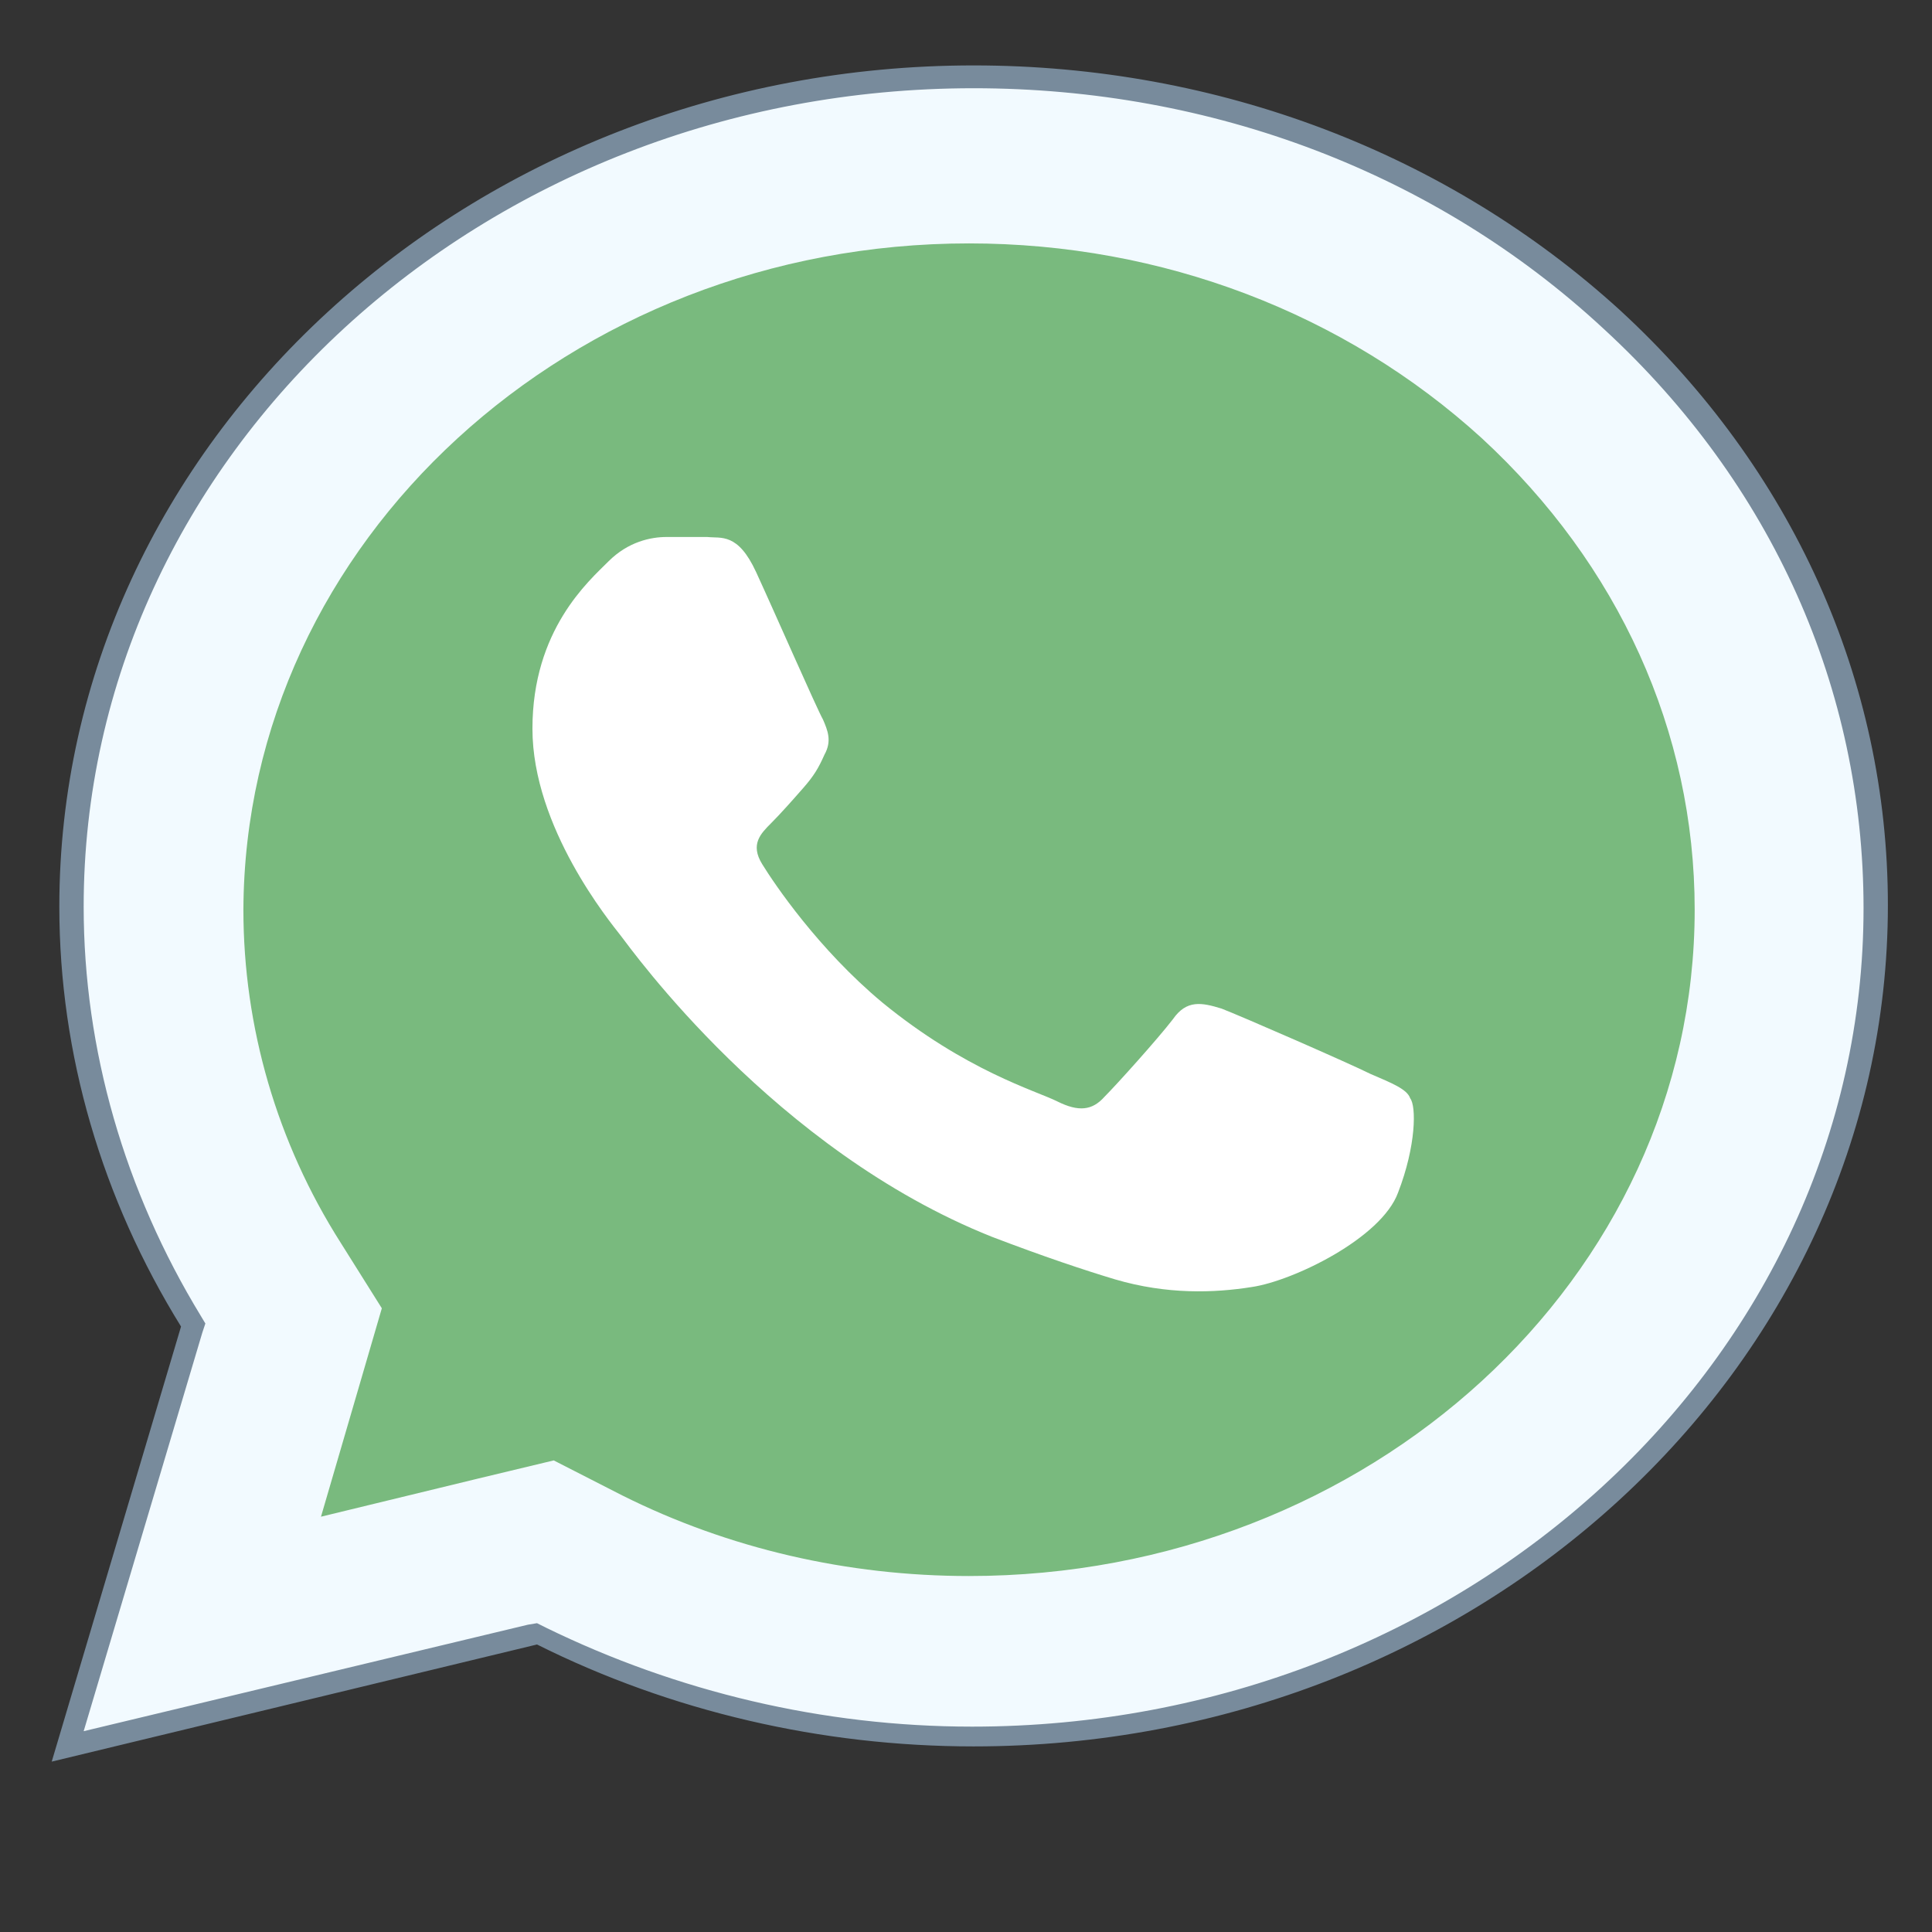<?xml version="1.0" encoding="utf-8"?>
<!-- Generator: Adobe Illustrator 22.0.1, SVG Export Plug-In . SVG Version: 6.00 Build 0)  -->
<svg version="1.1" xmlns="http://www.w3.org/2000/svg" xmlns:xlink="http://www.w3.org/1999/xlink" x="0px" y="0px"
	 viewBox="0 0 127 127" style="enable-background:new 0 0 127 127;" xml:space="preserve">
<rect x="0" y="0" width="127" height="127" fill="#333333" stroke="none"/>
<style type="text/css">
	.st0{fill:#F2FAFF;}
	.st1{fill:#79BA7E;}
	.st2{fill:#788B9C;}
	.st3{fill:#FFFFFF;}
</style>
<g id="Layer_1">
</g>
<g id="Whatsapp">
	<path class="st0" d="M12.7,87.1l-0.2-0.3c-5.2-8.3-7.9-17.7-7.9-27.3C4.7,29.5,31.3,5,64,5c15.9,0,30.8,5.7,42,16
		c11.2,10.3,17.4,24,17.4,38.6c0,30.1-26.6,54.5-59.3,54.5c-9.9,0-19.7-2.3-28.4-6.6l-0.3-0.1l-30.9,7.4L12.7,87.1z"/>
	<path class="st1" d="M63.7,103.6c-8,0-15.8-1.8-22.8-5.3L36.4,96l-5,1.2l-10.3,2.5l2.6-8.9l1.4-4.8l-2.7-4.3
		c-4.2-6.6-6.4-14.2-6.4-21.9C16.1,35.6,37.5,16,63.7,16c12.7,0,24.7,4.6,33.7,12.8c9,8.3,14,19.3,14,31
		C111.4,84,90,103.6,63.7,103.6z"/>
	<path class="st2" d="M64,5.8L64,5.8c15.7,0,30.4,5.6,41.4,15.8c11.1,10.2,17.1,23.7,17.1,38.1c0,29.7-26.3,53.8-58.6,53.8
		c-9.8,0-19.4-2.3-28-6.5l-0.6-0.3l-0.6,0.1l-29.2,7l7.8-26.2l0.2-0.6l-0.3-0.5C8.2,78.3,5.5,69,5.5,59.6C5.5,29.9,31.7,5.8,64,5.8
		 M64,4.3C30.9,4.3,3.9,29.1,3.9,59.6c0,9.7,2.8,19.2,8,27.6l-8.5,28.6l31.9-7.7c8.8,4.4,18.7,6.7,28.7,6.7h0
		c33.1,0,60.1-24.8,60.1-55.3c0-14.8-6.3-28.7-17.6-39.1C95.2,10.1,80.1,4.3,64,4.3L64,4.3z"/>
	<path class="st3" d="M90.1,70.6c-1.4-0.7-8.5-3.8-9.8-4.3C79,65.9,78,65.7,77.1,67c-1,1.3-3.7,4.3-4.5,5.1c-0.8,0.9-1.7,1-3.1,0.3
		c-1.4-0.7-6-2-11.5-6.5c-4.2-3.5-7.1-7.8-7.9-9.1c-0.8-1.3-0.1-2,0.6-2.7c0.6-0.6,1.4-1.5,2.1-2.3c0.7-0.8,1-1.3,1.4-2.2
		c0.5-0.9,0.2-1.6-0.1-2.3c-0.4-0.7-3.2-7.1-4.4-9.7c-1.2-2.6-2.3-2.2-3.2-2.3c-0.8,0-1.8,0-2.7,0c-1,0-2.5,0.3-3.8,1.6
		c-1.3,1.3-5,4.5-5,11s5.1,12.7,5.8,13.6c0.7,0.9,10.1,14.1,24.4,19.8c3.4,1.3,6.1,2.2,8.1,2.8c3.4,1,6.5,0.9,9,0.5
		c2.7-0.4,8.5-3.2,9.6-6.2c1.2-3.1,1.2-5.7,0.8-6.2C92.5,71.6,91.5,71.2,90.1,70.6z"/>
</g>
</svg>
